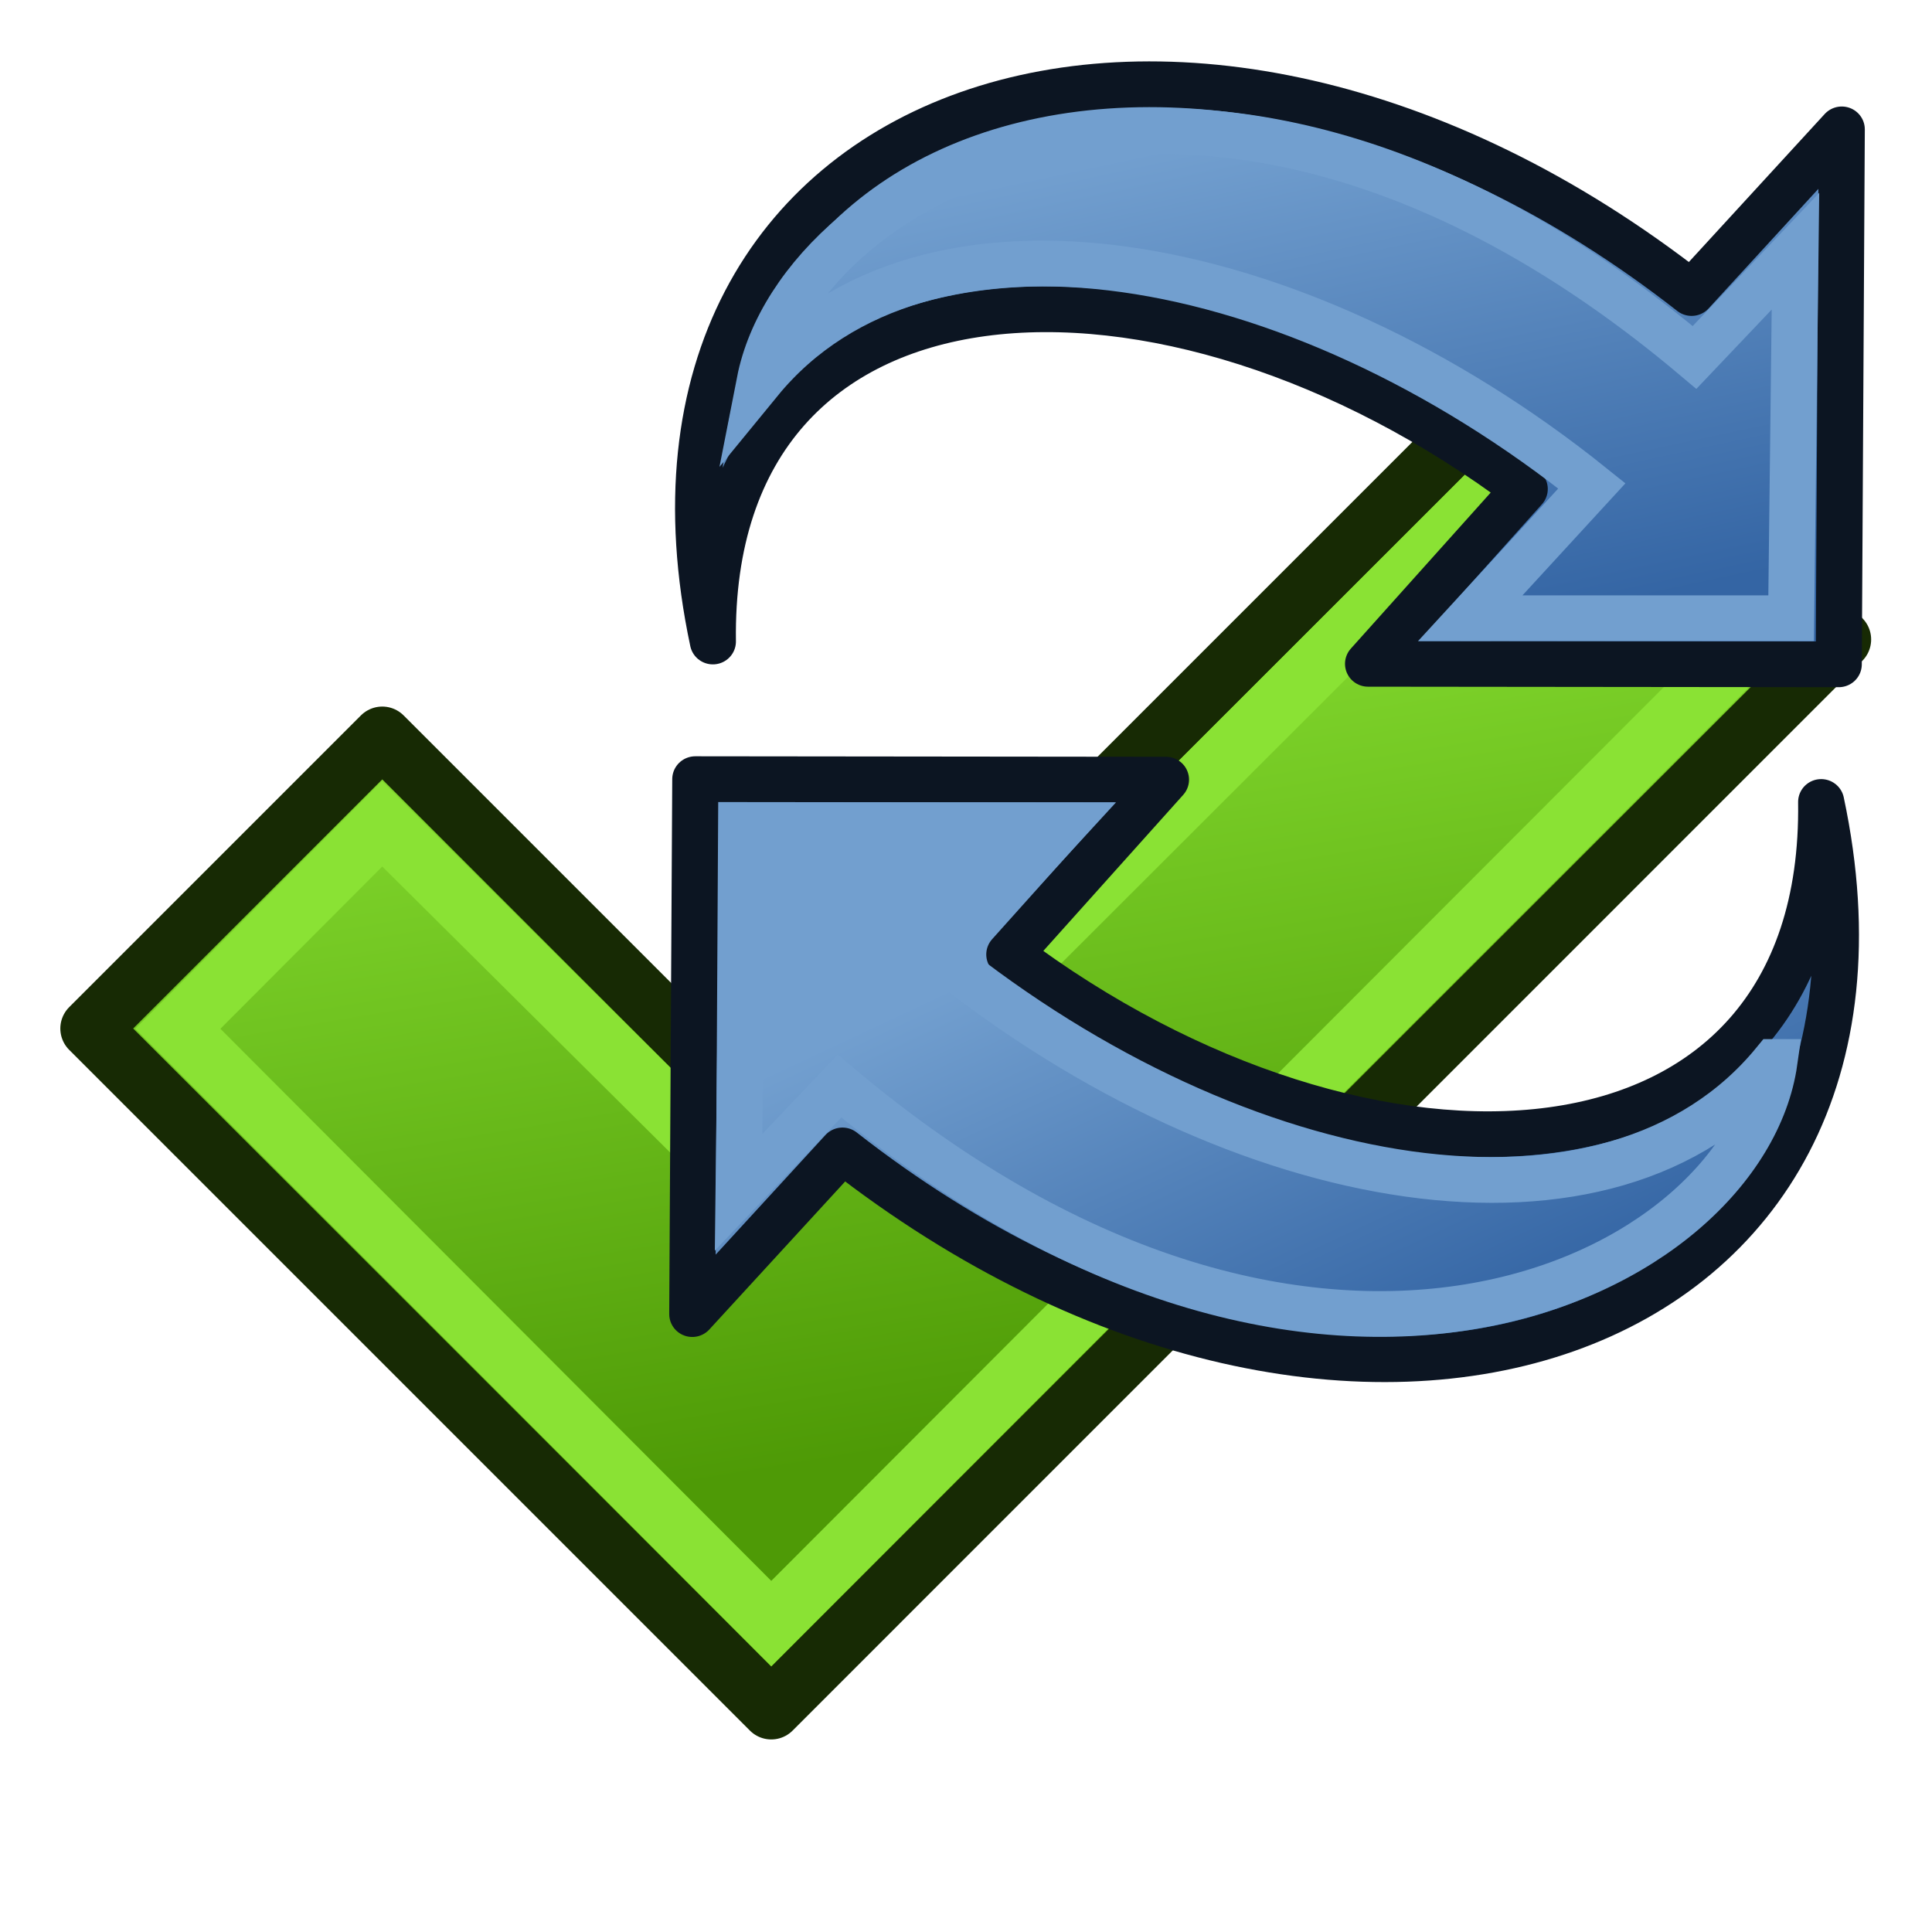 <svg xmlns="http://www.w3.org/2000/svg" xmlns:svg="http://www.w3.org/2000/svg" xmlns:xlink="http://www.w3.org/1999/xlink" id="svg11300" width="64" height="64" version="1.1"><title id="title933">Std_MarkToRecompute</title><defs id="defs3"><linearGradient id="linearGradient951"><stop style="stop-color:#4e9a06;stop-opacity:1" id="stop947" offset="0"/><stop style="stop-color:#8ae234;stop-opacity:1" id="stop949" offset="1"/></linearGradient><linearGradient id="linearGradient3063"><stop id="stop3065" offset="0" style="stop-color:#729fcf;stop-opacity:1"/><stop id="stop3067" offset="1" style="stop-color:#204a87;stop-opacity:1"/></linearGradient><linearGradient id="linearGradient2380"><stop style="stop-color:#729fcf;stop-opacity:1" id="stop2382" offset="0"/><stop style="stop-color:#3465a4;stop-opacity:1" id="stop2384" offset="1"/></linearGradient><linearGradient id="linearGradient3034" x1="41.792" x2="23.706" y1="20.135" y2="34.083" gradientUnits="userSpaceOnUse" xlink:href="#linearGradient2380"/><linearGradient id="linearGradient3858" x1="42.703" x2="26.606" y1="20.547" y2="33.634" gradientUnits="userSpaceOnUse" xlink:href="#linearGradient3063"/><linearGradient id="linearGradient3858-1" x1="42.703" x2="26.606" y1="20.547" y2="33.634" gradientUnits="userSpaceOnUse" xlink:href="#linearGradient3063-2"/><linearGradient id="linearGradient3063-2"><stop id="stop3065-6" offset="0" style="stop-color:#729fcf;stop-opacity:1"/><stop id="stop3067-0" offset="1" style="stop-color:#204a87;stop-opacity:1"/></linearGradient><linearGradient id="linearGradient3034-4" x1="26.222" x2="46.731" y1="31.126" y2="21.766" gradientUnits="userSpaceOnUse" xlink:href="#linearGradient2380-9"/><linearGradient id="linearGradient2380-9"><stop style="stop-color:#729fcf;stop-opacity:1" id="stop2382-4" offset="0"/><stop style="stop-color:#3465a4;stop-opacity:1" id="stop2384-6" offset="1"/></linearGradient><linearGradient id="linearGradient2999" x1="30" x2="26" y1="-2" y2="-26" gradientUnits="userSpaceOnUse" xlink:href="#linearGradient951"/></defs><g id="g2995" transform="matrix(1.225,0,0,1.225,-6.301,50.433)"><path id="path4088" d="m 15.481,-21.247 10.519,10.519 21.038,-21.038 7.889,7.889 L 26,5.052 7.591,-13.357 Z" style="fill:url(#linearGradient2999);fill-opacity:1;stroke:#172a04;stroke-width:1.632;stroke-linecap:butt;stroke-linejoin:round;stroke-opacity:1"/><path id="path3004" d="M 9.951,-13.35 15.478,-18.89 26,-8.438 47.032,-29.449 52.571,-23.873 26,2.735 Z" style="fill:none;stroke:#8ae234;stroke-width:1.632;stroke-linecap:butt;stroke-linejoin:miter;stroke-opacity:1"/></g><g id="layer1" transform="translate(0,16)"><g id="g941" transform="matrix(0.761,0,0,0.761,16.864,-3.126)"><g id="g3863"><g id="g1878" transform="matrix(-0.793,-0.665,-0.67,0.787,77.66,0.94)" style="fill:url(#linearGradient3858);fill-opacity:1;stroke:#204a87;stroke-width:.733;stroke-opacity:1"><path id="path1880" d="M 44.307,50.23 C 62.821,35.819 49.665,13.412 22.462,12.498 L 22.114,3.152 7.625,20.497 22.714,33.219 c 0,0 -0.252,-9.881 -0.252,-9.881 18.83,0.999 32.982,14.072 21.844,26.892 z" style="color:#000;display:block;overflow:visible;visibility:visible;fill:url(#linearGradient3034);fill-opacity:1;fill-rule:nonzero;stroke:#0c1522;stroke-width:1.933;stroke-linecap:butt;stroke-linejoin:round;stroke-miterlimit:4;stroke-dasharray:none;stroke-dashoffset:0;stroke-opacity:1;marker:none"/></g><g style="fill:none;stroke:#729fcf;stroke-width:.733;stroke-opacity:1" id="g2805" transform="matrix(-0.697,-0.584,-0.589,0.691,72.35,1.013)"><path style="color:#000;display:block;overflow:visible;visibility:visible;fill:none;stroke:#729fcf;stroke-width:2.201;stroke-linecap:butt;stroke-linejoin:miter;stroke-miterlimit:21;stroke-dasharray:none;stroke-dashoffset:0;stroke-opacity:1;marker:none" id="path2807" d="M 52.369,42.345 C 57.337,33.466 49.176,12.602 19.056,12.673 L 18.678,5.663 7.438,19.283 19.129,29.167 18.808,20.555 c 18.245,0.382 33.804,9.458 33.561,21.79 z"/></g></g><g id="g3863-0" transform="rotate(180,32.993,14.5)"><g id="g1878-6" transform="matrix(-0.793,-0.665,-0.67,0.787,77.66,0.94)" style="fill:url(#linearGradient3858-1);fill-opacity:1;stroke:#204a87;stroke-width:.733;stroke-opacity:1"><path id="path1880-2" d="M 44.307,50.23 C 62.821,35.819 49.665,13.412 22.462,12.498 L 22.114,3.152 7.625,20.497 22.714,33.219 c 0,0 -0.252,-9.881 -0.252,-9.881 18.83,0.999 32.982,14.072 21.844,26.892 z" style="color:#000;display:block;overflow:visible;visibility:visible;fill:url(#linearGradient3034-4);fill-opacity:1;fill-rule:nonzero;stroke:#0c1522;stroke-width:1.933;stroke-linecap:butt;stroke-linejoin:round;stroke-miterlimit:4;stroke-dasharray:none;stroke-dashoffset:0;stroke-opacity:1;marker:none"/></g><g style="fill:none;stroke:#729fcf;stroke-width:.733;stroke-opacity:1" id="g2805-4" transform="matrix(-0.697,-0.584,-0.589,0.691,72.35,1.013)"><path style="color:#000;display:block;overflow:visible;visibility:visible;fill:none;stroke:#729fcf;stroke-width:2.201;stroke-linecap:butt;stroke-linejoin:miter;stroke-miterlimit:21;stroke-dasharray:none;stroke-dashoffset:0;stroke-opacity:1;marker:none" id="path2807-5" d="M 52.369,42.345 C 57.865,33.592 49.176,12.602 19.056,12.673 L 18.678,5.663 7.438,19.283 19.129,29.167 18.808,20.555 c 18.245,0.382 33.804,9.458 33.561,21.79 z"/></g></g></g></g></svg>